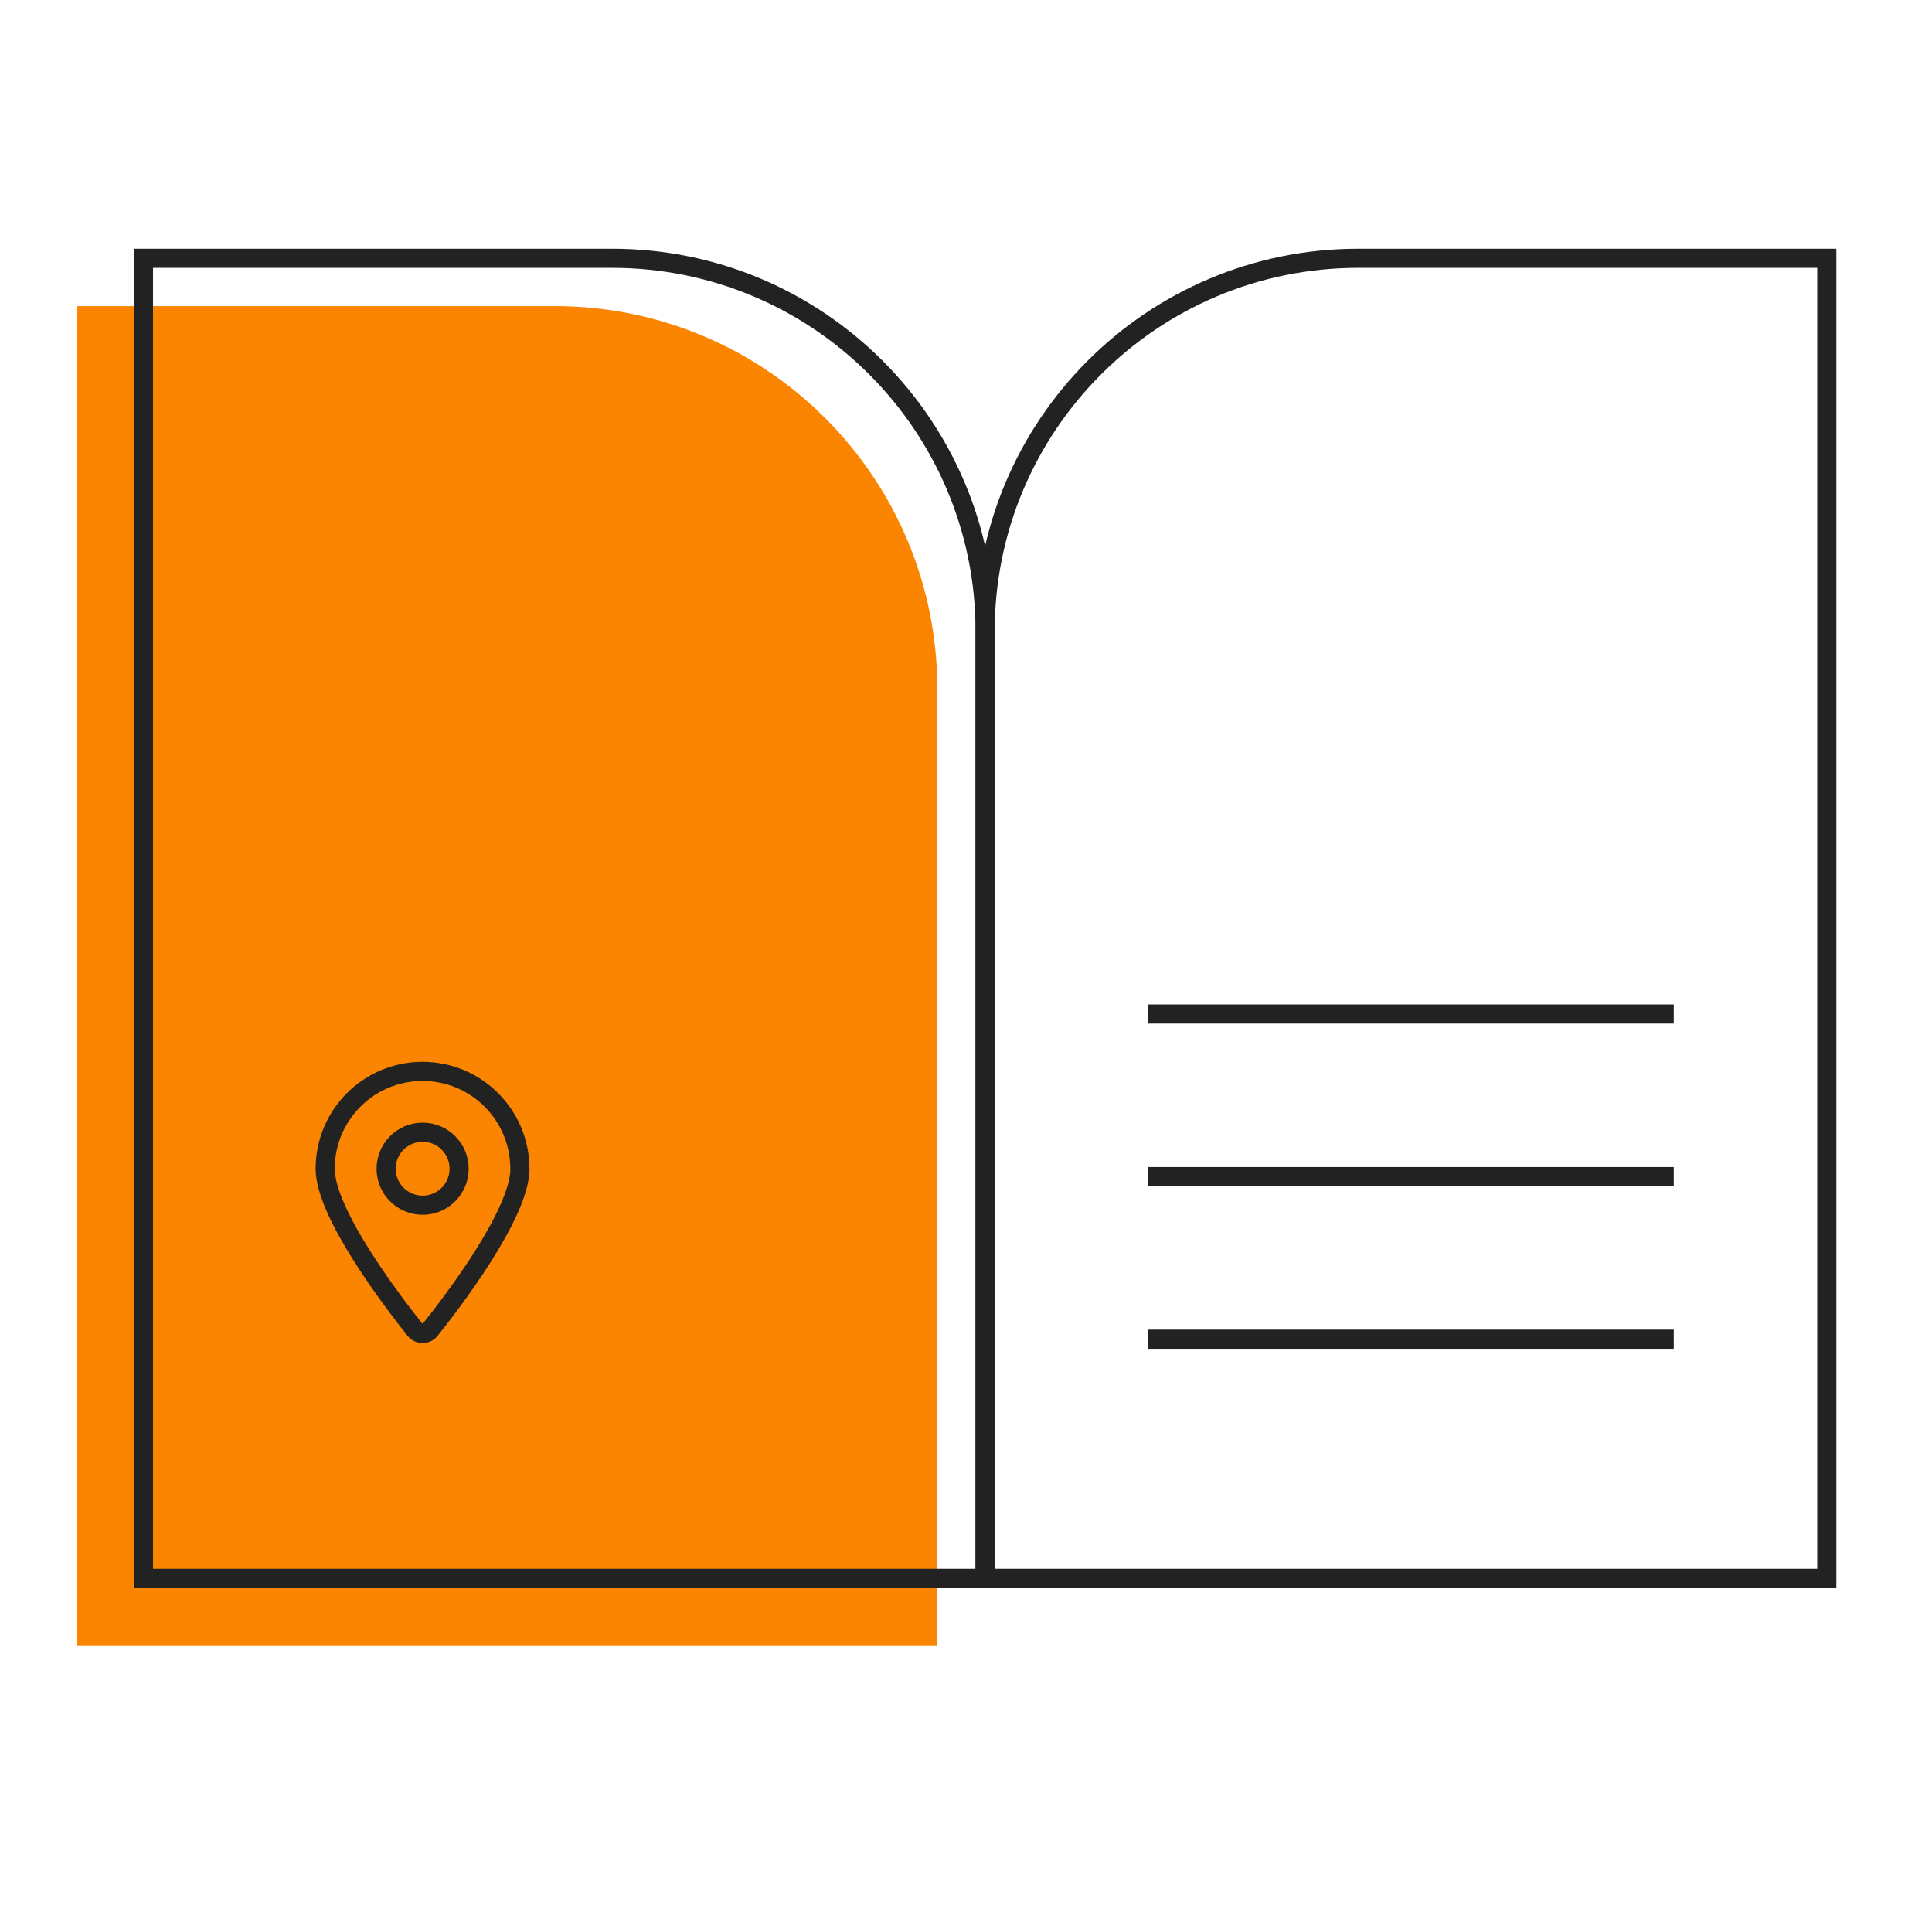 <svg width="101" height="100" viewBox="0 0 101 100" fill="none" xmlns="http://www.w3.org/2000/svg">
<path d="M49 36C49 24.954 40.046 16 29 16H4V86H49V36Z" fill="#FB8500"/>
<path d="M71 13.5H95.5V82.5H51.5V33C51.5 22.23 60.23 13.5 71 13.5Z" stroke="#222222"/>
<path d="M32 13.5H7.5V82.5H51.5V33C51.5 22.23 42.77 13.5 32 13.5Z" stroke="#222222"/>
<path d="M60 61.5H87.5" stroke="#222222" stroke-linejoin="round"/>
<path d="M60 53H87.5" stroke="#222222" stroke-linejoin="round"/>
<path d="M60 70H87.5" stroke="#222222" stroke-linejoin="round"/>
<path fill-rule="evenodd" clip-rule="evenodd" d="M27.182 61.089C27.182 63.421 23.682 68.018 22.482 69.513C22.387 69.632 22.243 69.701 22.091 69.701C21.939 69.701 21.795 69.632 21.7 69.513C20.508 68.013 17 63.421 17 61.089C17 58.278 19.278 56 22.089 56C24.9 56 27.178 58.278 27.178 61.089H27.182Z" stroke="#222222" stroke-linecap="round" stroke-linejoin="round"/>
<path fill-rule="evenodd" clip-rule="evenodd" d="M24.002 61.089C24.002 62.143 23.148 62.997 22.094 62.997C21.04 62.997 20.186 62.143 20.186 61.089C20.186 60.035 21.04 59.181 22.094 59.181C23.148 59.182 24.001 60.035 24.002 61.089Z" stroke="#222222" stroke-linecap="round" stroke-linejoin="round"/>
</svg>
